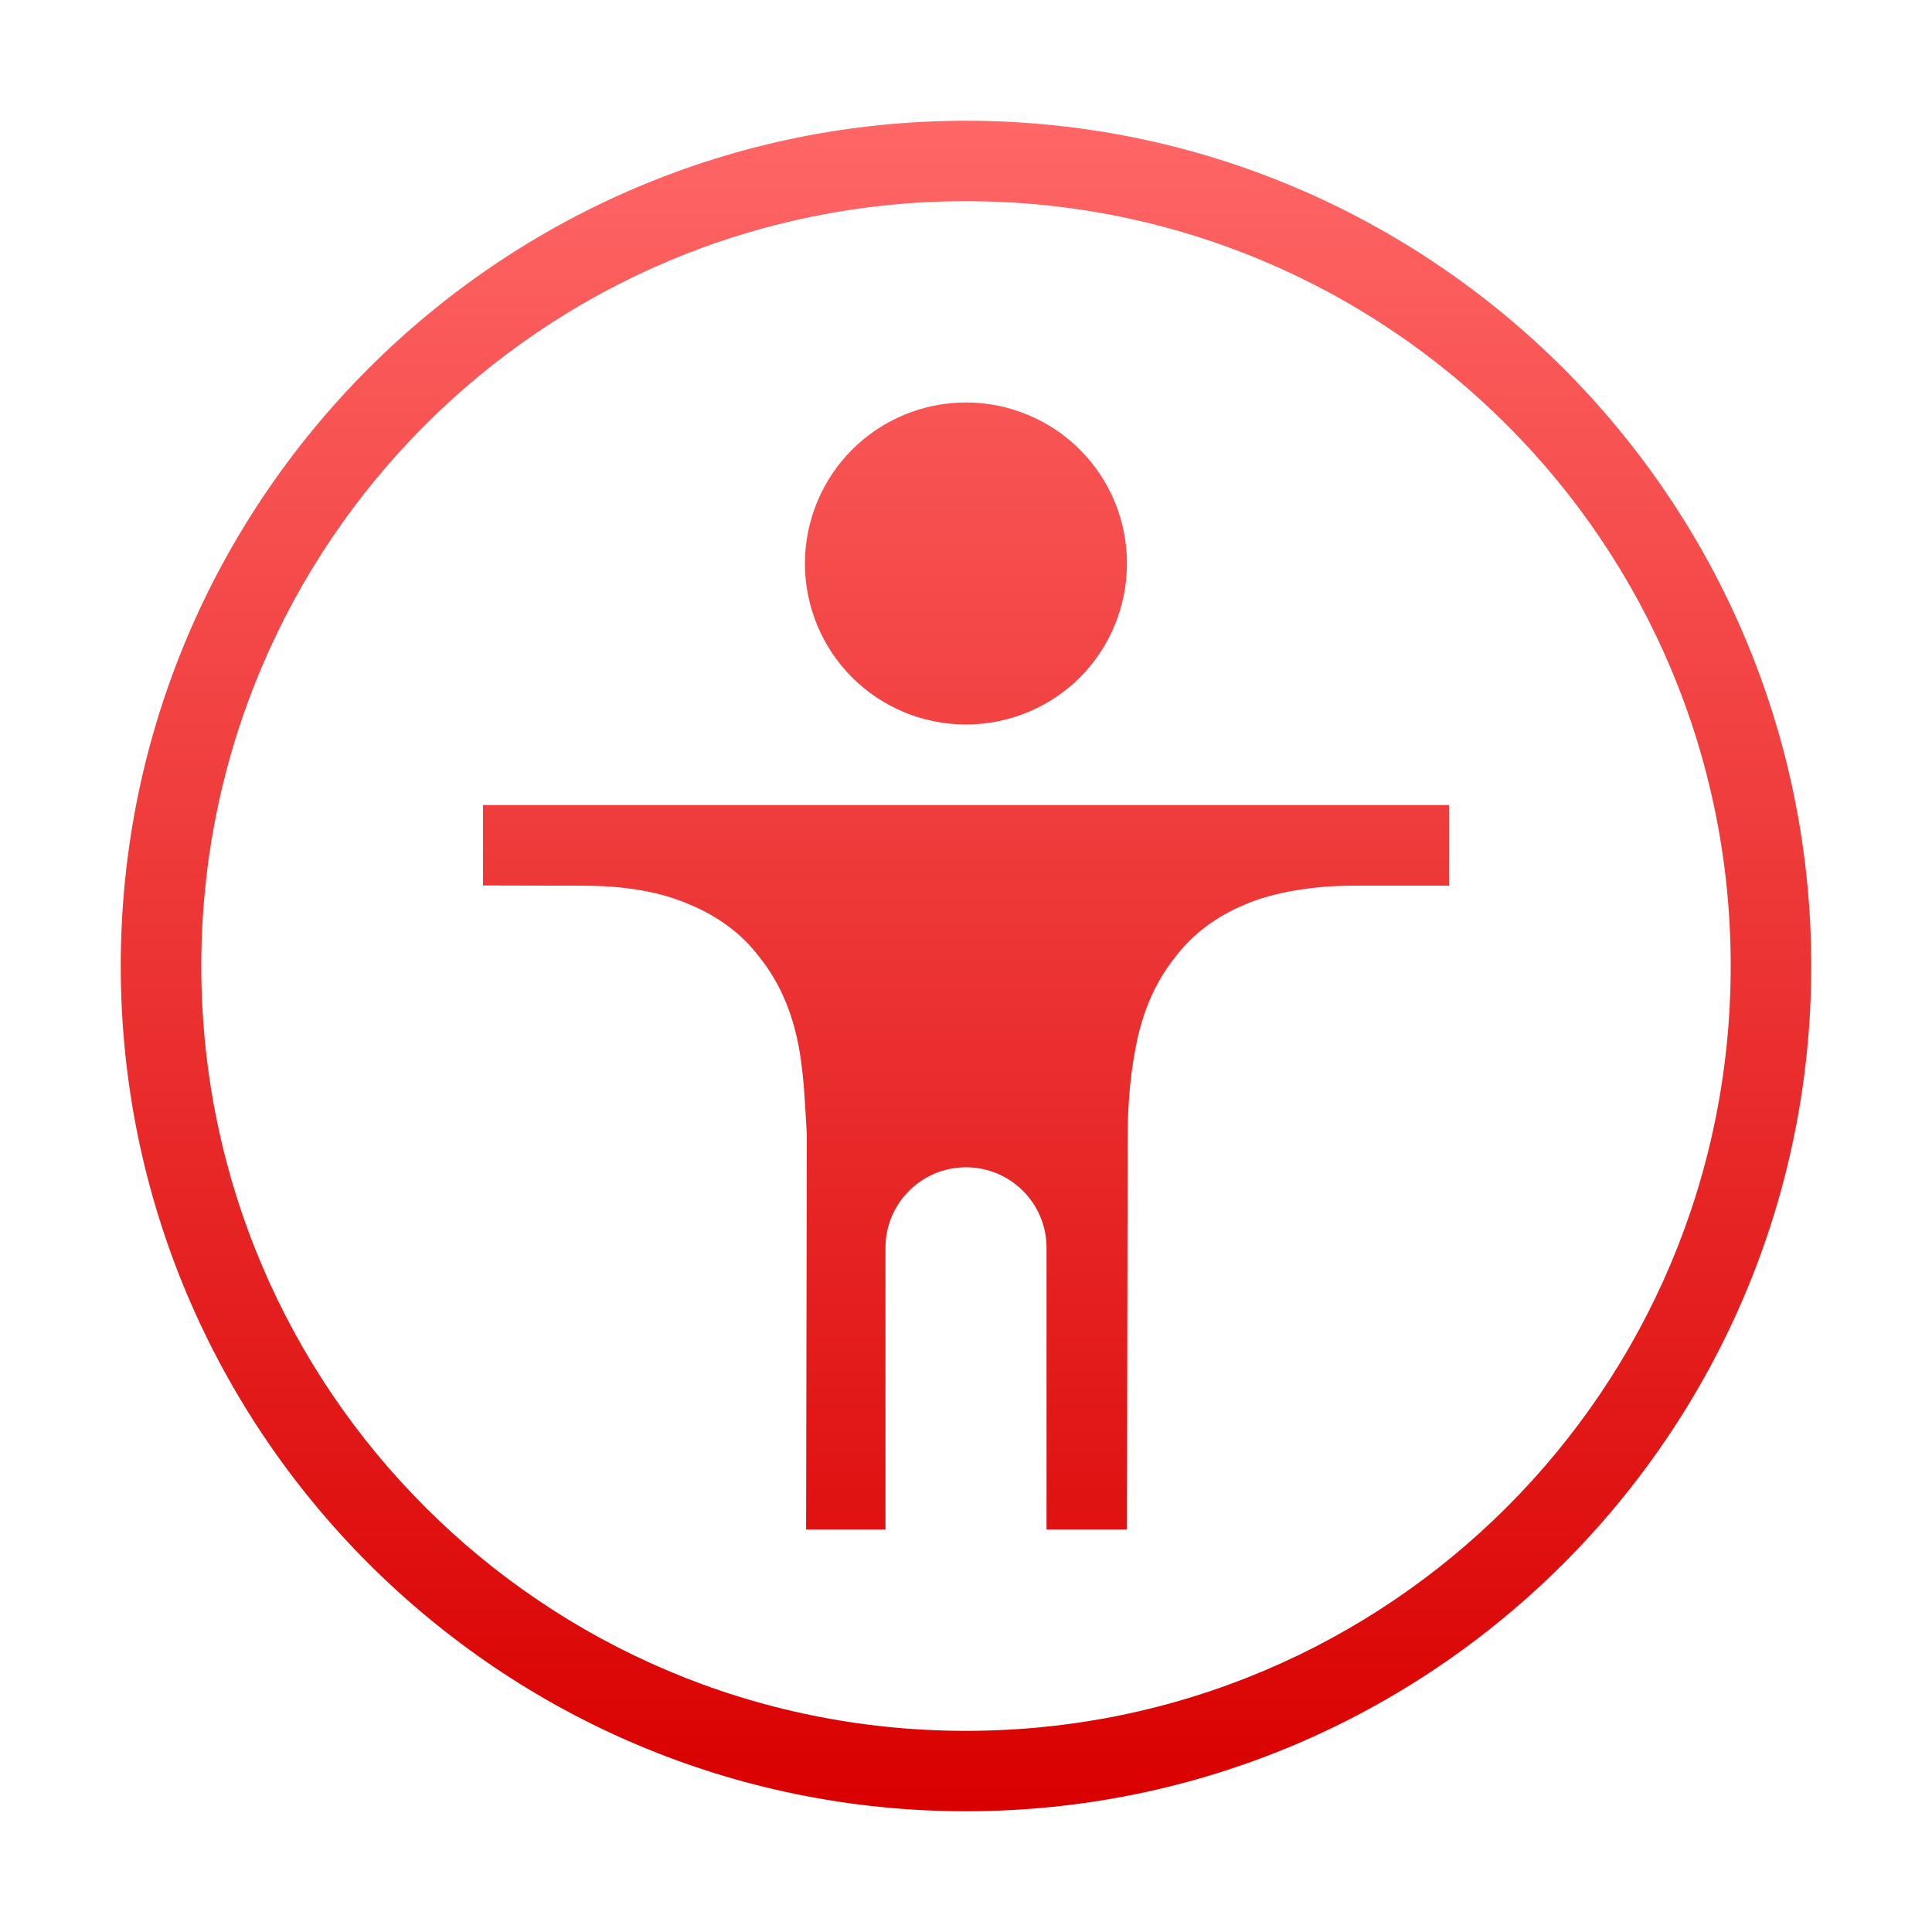 <svg xmlns="http://www.w3.org/2000/svg" xmlns:xlink="http://www.w3.org/1999/xlink" width="64" height="64" viewBox="0 0 64 64" version="1.1">
<defs>
<linearGradient id="linear0" gradientUnits="userSpaceOnUse" x1="0" y1="0" x2="0" y2="1" gradientTransform="matrix(56,0,0,56,4,4)">
<stop offset="0" style="stop-color:#ff6666;stop-opacity:1;"/>
<stop offset="1" style="stop-color:#d90000;stop-opacity:1;"/>
</linearGradient>
</defs>
<g id="surface1">
<path style=" stroke:none;fill-rule:nonzero;fill:url(#linear0);" d="M 32 4 C 16.551 4 4 16.551 4 32 C 4 47.449 16.551 60 32 60 C 47.449 60 60 47.449 60 32 C 60 16.551 47.449 4 32 4 Z M 32 6.664 C 46.008 6.664 57.332 17.992 57.332 32 C 57.332 46.008 46.008 57.336 32 57.336 C 17.992 57.336 6.668 46.008 6.668 32 C 6.668 17.992 17.992 6.664 32 6.664 Z M 32 13.332 C 30.586 13.332 29.227 13.895 28.227 14.895 C 27.227 15.895 26.664 17.254 26.664 18.668 C 26.664 20.078 27.227 21.441 28.227 22.441 C 29.227 23.441 30.586 24 32 24 C 33.41 24 34.773 23.441 35.773 22.441 C 36.773 21.441 37.332 20.078 37.332 18.668 C 37.332 17.254 36.773 15.895 35.773 14.895 C 34.773 13.895 33.41 13.332 32 13.332 Z M 16 26.668 L 16 29.332 L 19.305 29.34 C 20.695 29.34 21.875 29.539 22.848 29.965 C 23.805 30.363 24.59 30.949 25.16 31.711 C 25.754 32.449 26.16 33.332 26.391 34.344 C 26.625 35.359 26.656 36.441 26.727 37.574 L 26.727 37.594 L 26.703 50.668 L 29.332 50.668 L 29.332 41.336 C 29.332 39.859 30.527 38.668 32 38.668 C 33.473 38.668 34.668 39.859 34.668 41.336 L 34.668 50.668 L 37.332 50.668 L 37.355 37.609 C 37.359 36.43 37.469 35.34 37.695 34.344 C 37.93 33.328 38.336 32.445 38.93 31.707 C 39.504 30.945 40.289 30.359 41.238 29.965 C 42.211 29.539 43.59 29.34 44.781 29.34 L 48 29.34 L 48 26.668 Z M 16 26.668 "/>
</g>
</svg>
